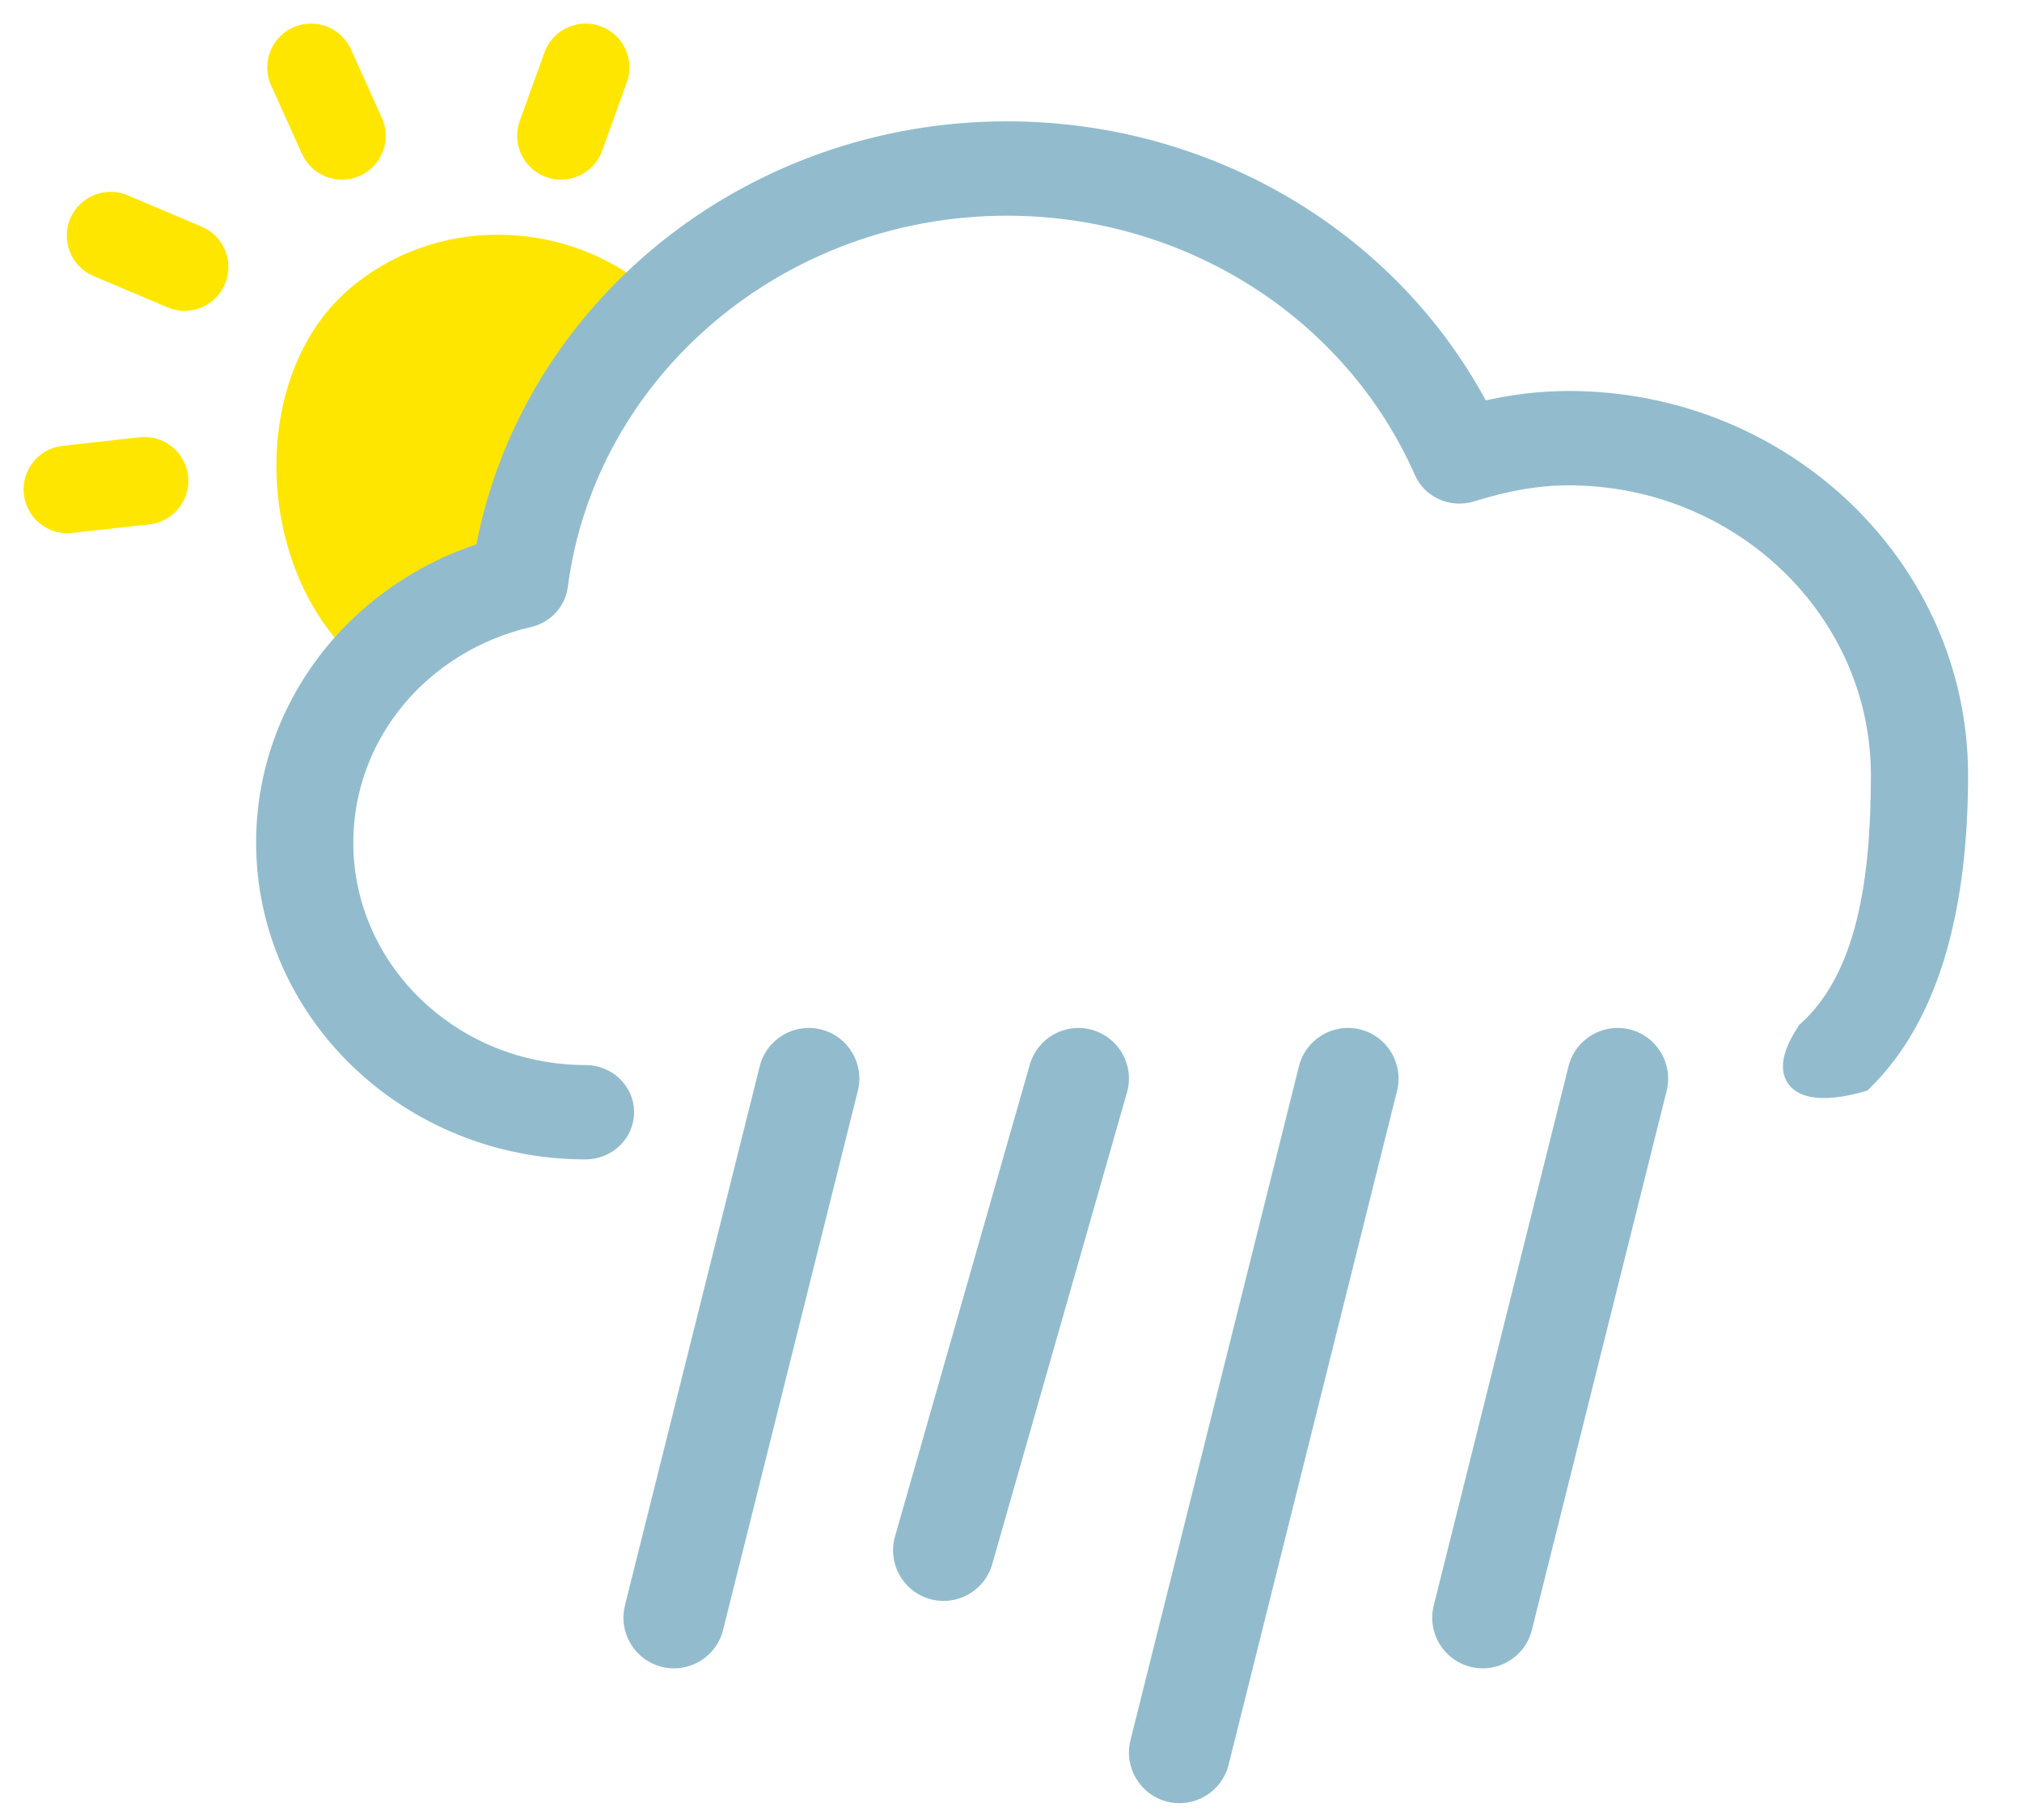 <svg width="30" height="27" viewBox="0 0 30 27" fill="none" xmlns="http://www.w3.org/2000/svg">
<path d="M5.181 4.289C3.772 5.499 3.773 8.065 5 9.5C5.519 9.294 6.411 8.152 8 9C7.503 4.758 9.851 5.241 10 4.647C8.772 3.257 6.59 3.078 5.181 4.289Z" fill="#FFE600"/>
<path d="M2.739 3.961L1.641 3.496" stroke="#FFE600" stroke-width="1.3" stroke-miterlimit="10" stroke-linecap="round" stroke-linejoin="round"/>
<path d="M8.323 2.015L8.689 1" stroke="#FFE600" stroke-width="1.3" stroke-miterlimit="10" stroke-linecap="round" stroke-linejoin="round"/>
<path d="M2.144 7.133L1 7.26" stroke="#FFE600" stroke-width="1.3" stroke-miterlimit="10" stroke-linecap="round" stroke-linejoin="round"/>
<path d="M5.073 2.015L4.615 1" stroke="#FFE600" stroke-width="1.3" stroke-miterlimit="10" stroke-linecap="round" stroke-linejoin="round"/>
<path d="M26.783 15.26L26.773 15.269L26.766 15.279C26.618 15.505 26.547 15.689 26.553 15.837C26.556 15.914 26.581 15.981 26.625 16.036C26.669 16.09 26.727 16.125 26.789 16.148C26.91 16.193 27.061 16.196 27.205 16.182C27.352 16.168 27.503 16.134 27.631 16.096L27.655 16.089L27.672 16.072C28.721 15.046 29.1 13.366 29.1 11.5C29.1 8.408 26.482 5.9 23.271 5.9C22.856 5.9 22.434 5.951 21.992 6.054C20.647 3.513 17.935 1.9 14.938 1.9C11.102 1.9 7.826 4.558 7.155 8.152C5.221 8.777 3.9 10.509 3.9 12.5C3.9 15.04 6.052 17.1 8.688 17.1C9.026 17.1 9.308 16.835 9.308 16.5C9.308 16.165 9.026 15.9 8.688 15.9C6.728 15.9 5.142 14.371 5.142 12.5C5.142 10.934 6.254 9.578 7.854 9.205C8.103 9.149 8.292 8.947 8.325 8.698L8.325 8.698C8.741 5.51 11.581 3.1 14.938 3.1C17.625 3.1 20.036 4.635 21.084 7.006C21.21 7.294 21.541 7.438 21.847 7.341C22.363 7.179 22.829 7.1 23.271 7.1C25.804 7.1 27.858 9.078 27.858 11.5C27.858 12.306 27.801 13.057 27.637 13.702C27.472 14.348 27.203 14.881 26.783 15.26Z" fill="#92BCCD" stroke="#92BCCD" stroke-width="0.2"/>
<path d="M12.728 16.182C12.828 15.78 12.584 15.373 12.182 15.272C11.78 15.172 11.373 15.416 11.272 15.818L12.728 16.182ZM9.272 23.818C9.172 24.22 9.416 24.627 9.818 24.728C10.22 24.828 10.627 24.584 10.728 24.182L9.272 23.818ZM11.272 15.818L9.272 23.818L10.728 24.182L12.728 16.182L11.272 15.818Z" fill="#92BCCD"/>
<path d="M16.721 16.206C16.835 15.808 16.604 15.393 16.206 15.279C15.808 15.165 15.393 15.396 15.279 15.794L16.721 16.206ZM13.279 22.794C13.165 23.192 13.396 23.607 13.794 23.721C14.192 23.835 14.607 23.604 14.721 23.206L13.279 22.794ZM15.279 15.794L13.279 22.794L14.721 23.206L16.721 16.206L15.279 15.794Z" fill="#92BCCD"/>
<path d="M20.728 16.182C20.828 15.78 20.584 15.373 20.182 15.272C19.78 15.172 19.373 15.416 19.272 15.818L20.728 16.182ZM16.772 25.818C16.672 26.22 16.916 26.627 17.318 26.728C17.72 26.828 18.127 26.584 18.228 26.182L16.772 25.818ZM19.272 15.818L16.772 25.818L18.228 26.182L20.728 16.182L19.272 15.818Z" fill="#92BCCD"/>
<path d="M24.728 16.182C24.828 15.78 24.584 15.373 24.182 15.272C23.78 15.172 23.373 15.416 23.272 15.818L24.728 16.182ZM21.272 23.818C21.172 24.22 21.416 24.627 21.818 24.728C22.22 24.828 22.627 24.584 22.728 24.182L21.272 23.818ZM23.272 15.818L21.272 23.818L22.728 24.182L24.728 16.182L23.272 15.818Z" fill="#92BCCD"/>
</svg>
